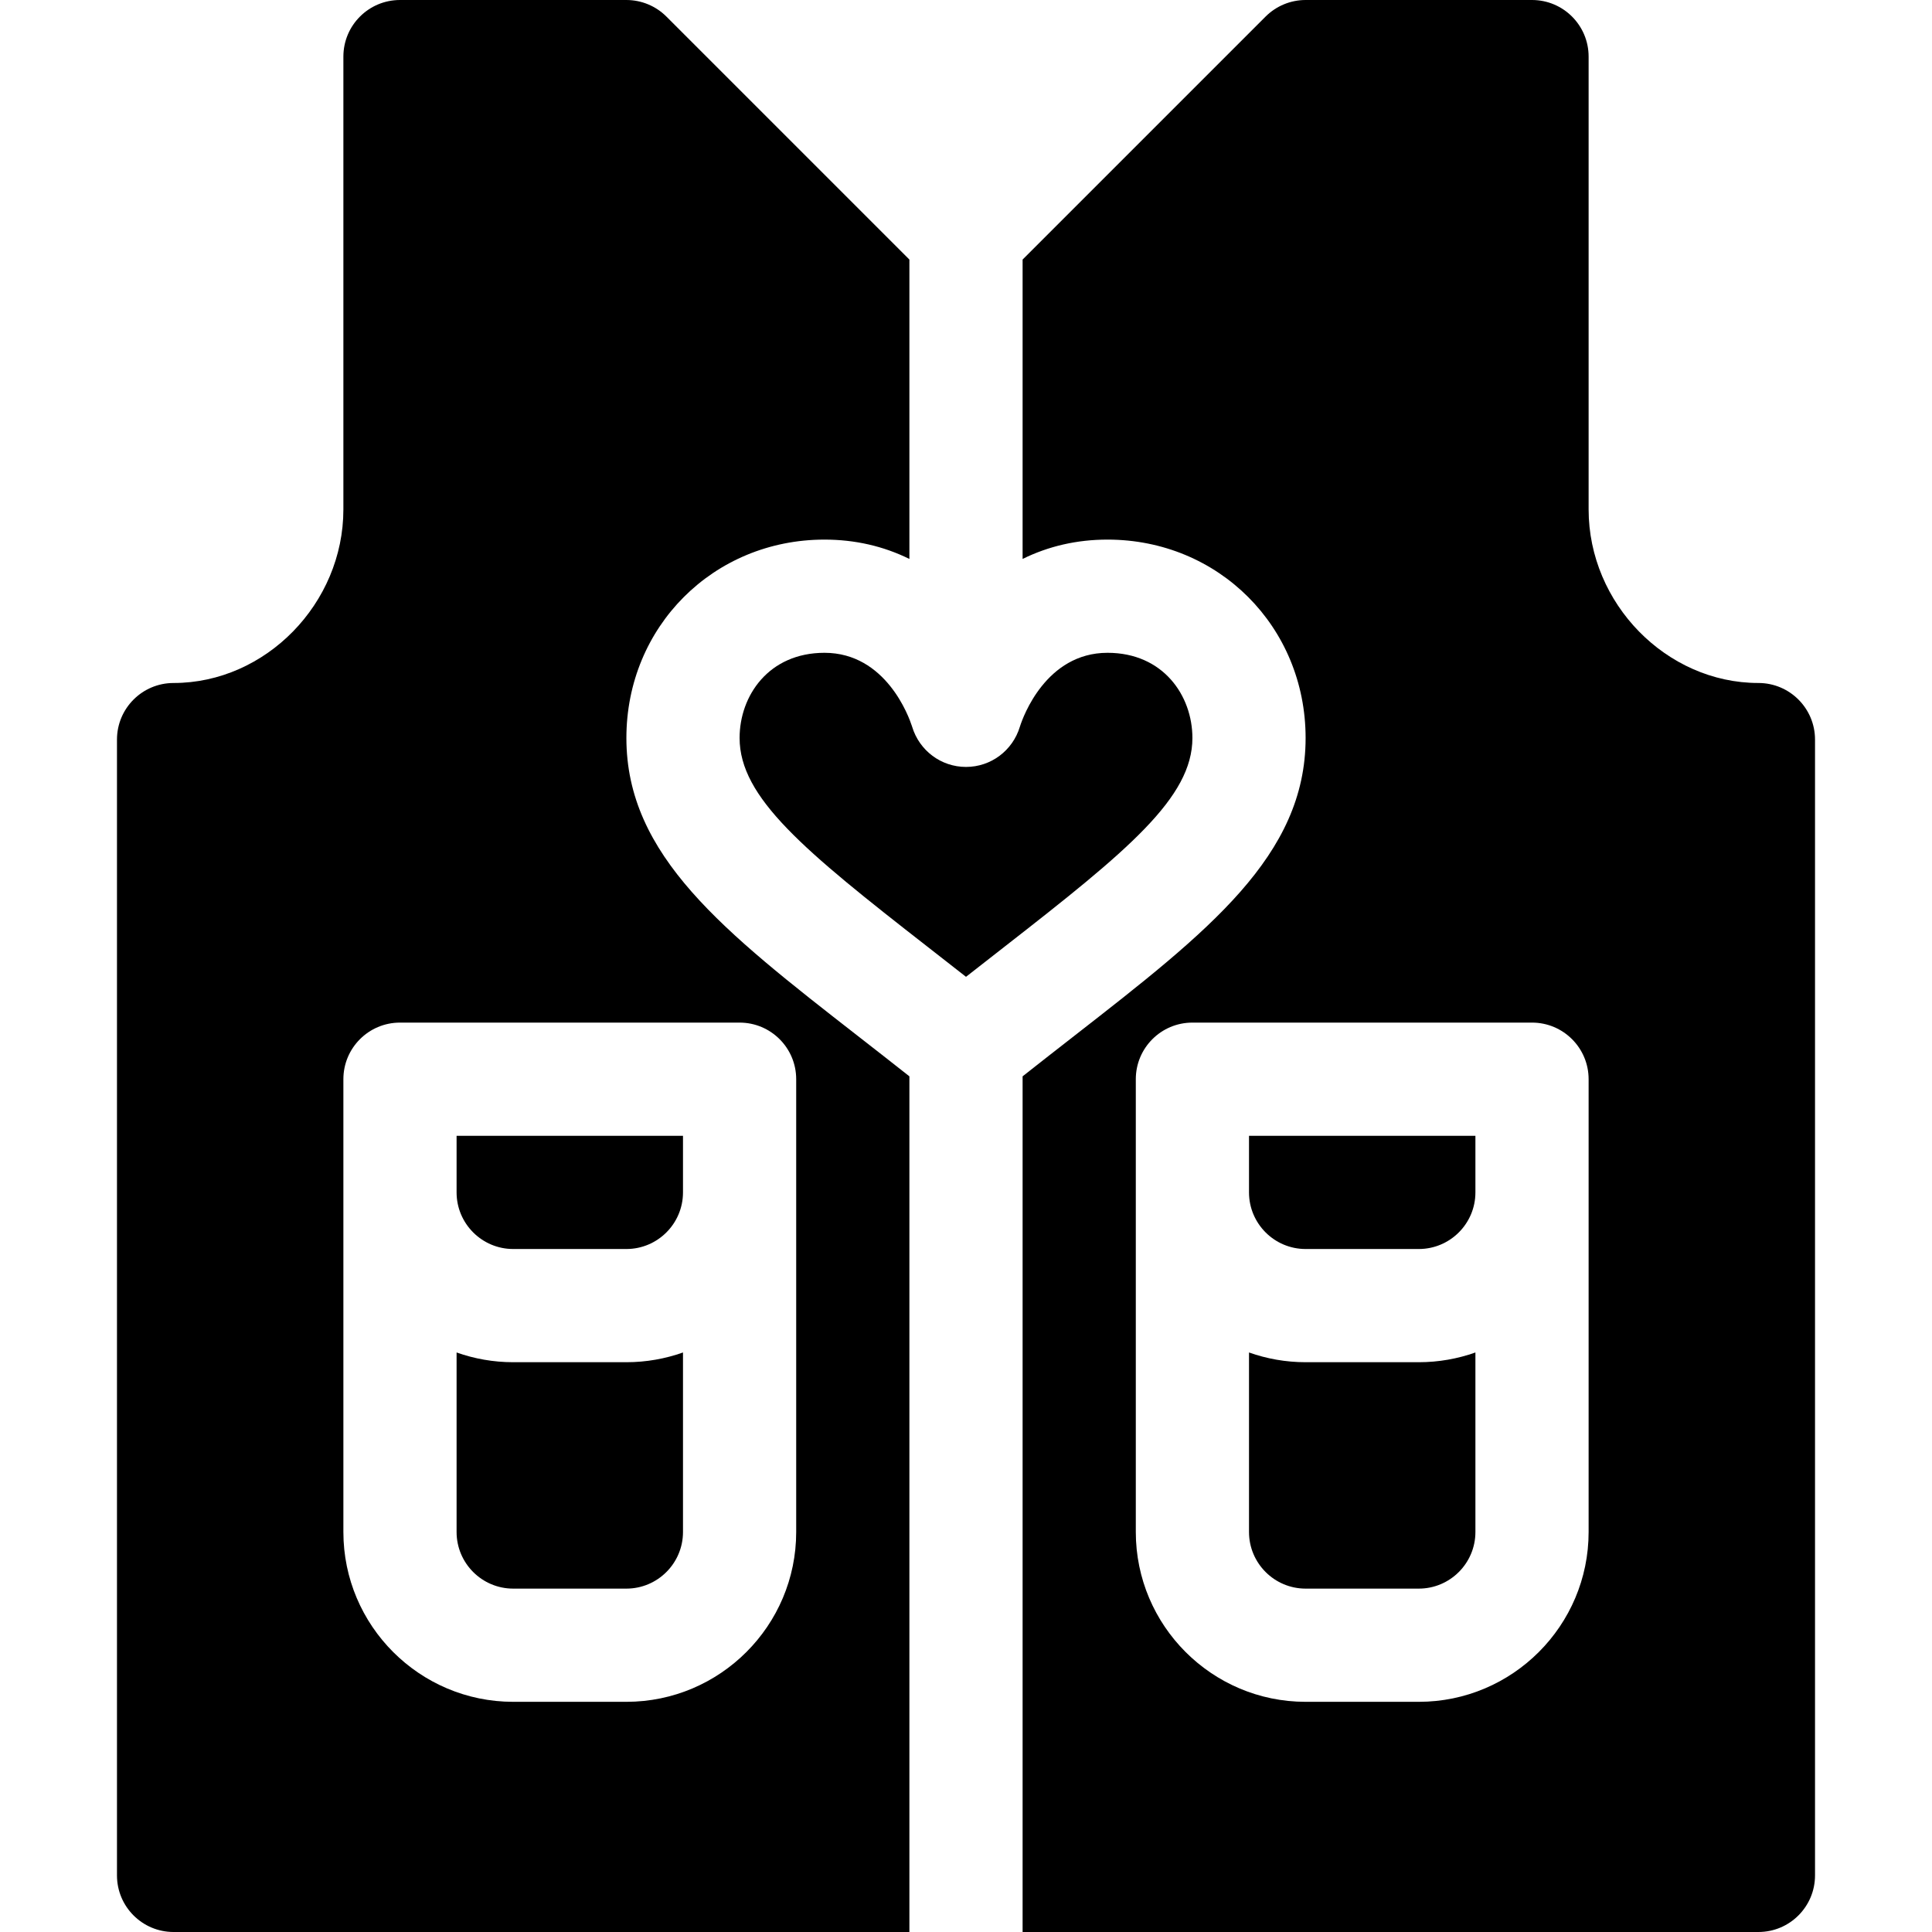 <svg id="Capa_1" enable-background="new 0 0 512 512" height="512" viewBox="0 0 512 512" width="512" xmlns="http://www.w3.org/2000/svg"><g><path d="m121 316c0 8.271 6.729 15 15 15h30c8.271 0 15-6.729 15-15v-15h-60z"/><path d="m136 361c-5.259 0-10.305-.915-15-2.58v47.58c0 8.271 6.729 15 15 15h30c8.271 0 15-6.729 15-15v-47.58c-4.695 1.665-9.741 2.58-15 2.58z"/><path d="m241 285.24c-4.709-3.721-9.252-7.263-13.681-10.713-35.598-27.735-61.319-47.775-61.319-78.951 0-29.482 23.061-52.576 52.5-52.576 8.089 0 15.648 1.744 22.5 5.127v-79.34l-64.394-64.393c-2.812-2.813-6.627-4.394-10.606-4.394h-60c-8.284 0-15 6.716-15 15v120c0 24.935-20.607 46-45 46-8.284 0-15 6.716-15 15v301c0 8.284 6.716 15 15 15h195zm-30 30.76v90c0 24.813-20.187 45-45 45h-30c-24.813 0-45-20.187-45-45v-120c0-8.284 6.716-15 15-15h90c8.284 0 15 6.716 15 15z"/><path d="m316 195.576c0-11.219-7.729-22.576-22.5-22.576-16.315 0-22.402 17.063-23.146 19.359-.002.008-.006.016-.008.024-.024.078-.051.154-.076.231-1.917 6.301-7.657 10.63-14.269 10.63s-12.353-4.33-14.269-10.63c-.025-.077-.052-.153-.076-.231-.002-.008-.006-.016-.008-.024-.746-2.296-6.833-19.359-23.148-19.359-14.771 0-22.5 11.357-22.5 22.576 0 15.785 17.062 29.813 49.757 55.286 3.341 2.603 6.743 5.253 10.243 8.003 3.5-2.75 6.902-5.4 10.243-8.003 32.695-25.474 49.757-39.502 49.757-55.286z"/><path d="m346 361c-5.259 0-10.305-.915-15-2.58v47.58c0 8.271 6.729 15 15 15h30c8.271 0 15-6.729 15-15v-47.58c-4.695 1.665-9.741 2.58-15 2.58z"/><path d="m466 181c-24.393 0-45-21.065-45-46v-120c0-8.284-6.716-15-15-15h-60c-3.979 0-7.794 1.581-10.606 4.394l-64.394 64.393v79.34c6.852-3.383 14.411-5.127 22.5-5.127 29.439 0 52.5 23.094 52.5 52.576 0 31.177-25.721 51.216-61.319 78.951-4.428 3.451-8.972 6.992-13.681 10.713v226.76h195c8.284 0 15-6.716 15-15v-301c0-8.284-6.716-15-15-15zm-45 135v90c0 24.813-20.187 45-45 45h-30c-24.813 0-45-20.187-45-45v-120c0-8.284 6.716-15 15-15h90c8.284 0 15 6.716 15 15z"/><path d="m331 316c0 8.271 6.729 15 15 15h30c8.271 0 15-6.729 15-15v-15h-60z"/></g></svg>